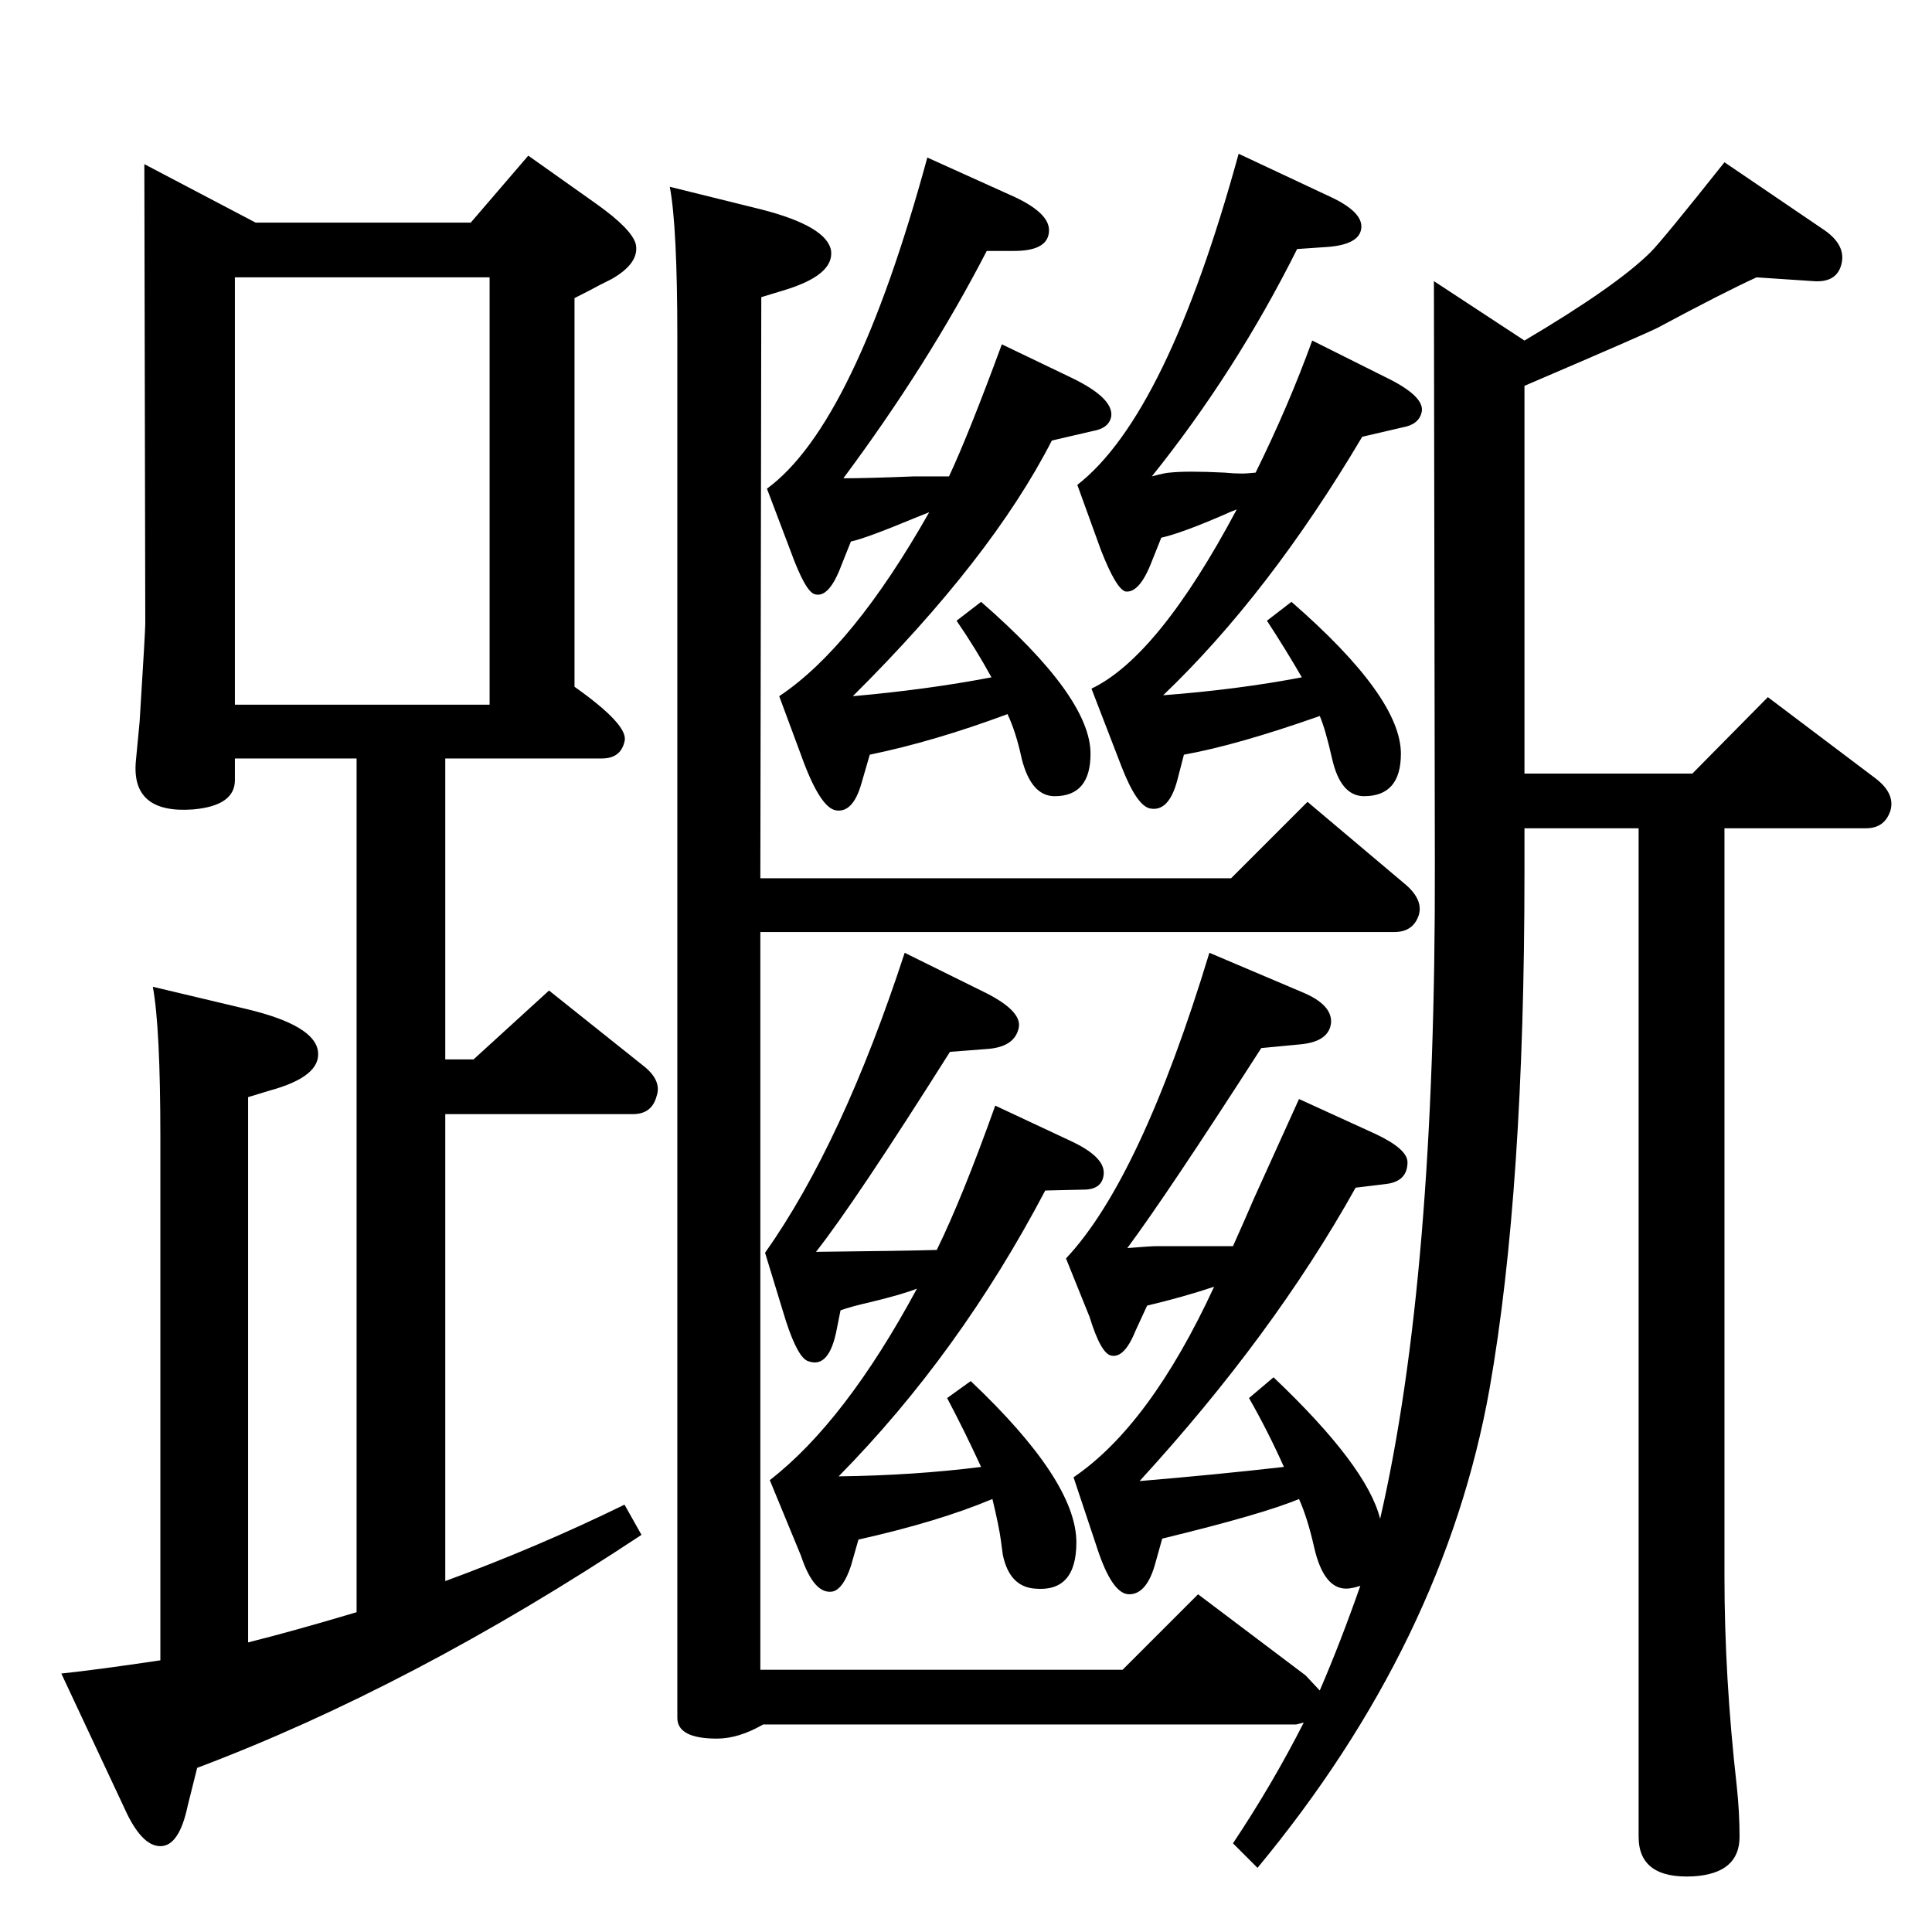 <?xml version="1.0" standalone="no"?>
<!DOCTYPE svg PUBLIC "-//W3C//DTD SVG 1.1//EN" "http://www.w3.org/Graphics/SVG/1.1/DTD/svg11.dtd" >
<svg xmlns="http://www.w3.org/2000/svg" xmlns:xlink="http://www.w3.org/1999/xlink" version="1.1" viewBox="0 0 2048 2048">
  <g transform="matrix(1 0 0 -1 0 2048)">
   <path fill="currentColor"
d="M1382 222l-8 -2h-565q-26 -15 -49 -15q-42 0 -42 22v1463q0 118 -8 160l97 -24q70 -18 74 -44q3 -26 -51 -42l-23 -7l-1 -616h499l81 81l102 -86q21 -17 16 -34q-6 -18 -26 -18h-672v-782h384l80 80l114 -86l15 -16q22 51 43 111q-9 -3 -15 -3q-24 0 -34 44q-7 31 -16 51
q-38 -16 -145 -42l-7 -25q-9 -34 -28 -34q-18 0 -34 49l-25 75q81 55 149 202q-33 -11 -71 -20l-12 -26q-12 -30 -26 -27q-11 2 -23 41l-25 62q79 84 152 324l99 -42q31 -13 30 -32q-2 -20 -32 -23l-42 -4q-99 -154 -142 -212q25 2 30 2h58h24l12 27l10 23l48 106l81 -37
q34 -16 34 -30q0 -20 -22 -23l-33 -4q-87 -156 -229 -311q83 7 153 15q-17 38 -37 73l26 22q99 -94 113 -150q59 256 58 694l-1 618l96 -63q98 58 134 94q12 12 78 95l106 -72q23 -16 18 -36t-30 -18l-60 4q-35 -16 -104 -53q-9 -5 -142 -62v-411h178l80 81l114 -86
q21 -16 16 -34q-6 -19 -26 -19h-150v-793q0 -107 13 -222q3 -28 3 -54q0 -39 -49 -42q-58 -3 -58 42v1069h-121v-46q0 -338 -37 -548q-48 -269 -246 -508l-26 26q42 63 75 128zM1311 1508q-8 -3 -12 -5q-46 -20 -68 -25l-10 -25q-13 -34 -28 -32q-10 3 -26 44l-25 69
q95 74 171 351l98 -46q34 -16 32 -33q-2 -18 -39 -20l-29 -2q-65 -130 -154 -241q15 4 19 4q18 2 58 0q10 -1 19 -1q4 0 14 1q35 71 60 140l76 -38q44 -21 40 -38q-3 -13 -20 -16l-43 -10q-99 -167 -211 -274q79 6 147 19q-18 31 -37 60l26 20q116 -101 116 -161
q0 -45 -39 -45q-25 0 -34 40q-7 31 -13 45q-88 -31 -144 -41l-7 -27q-9 -34 -29 -30q-14 3 -30 44l-32 83q71 34 154 190zM985 1505l-15 -6q-53 -22 -68 -25l-10 -25q-13 -35 -28 -31q-10 2 -26 46l-25 66q93 68 170 351l93 -42q36 -17 36 -35q0 -22 -37 -22h-29
q-62 -120 -152 -241q25 0 75 2h37q21 45 56 140l75 -36q43 -21 41 -40q-2 -13 -20 -16l-43 -10q-64 -125 -211 -271q79 7 147 20q-17 31 -37 60l26 20q116 -101 116 -161q0 -45 -38 -45q-25 0 -35 40q-6 28 -15 47q-78 -29 -146 -43l-9 -31q-9 -31 -27 -28q-17 3 -37 59
l-23 62q78 52 159 195zM972 682q-15 -6 -48 -14q-22 -5 -33 -9l-4 -20q-8 -42 -30 -34q-11 3 -24 43l-22 72q82 116 148 318l87 -43q37 -19 34 -36q-4 -21 -34 -23l-39 -3q-101 -160 -142 -212q94 1 128 2q27 55 62 153l79 -37q37 -17 36 -35q-1 -16 -19 -17l-43 -1
q-91 -173 -219 -303q80 1 151 10q-17 37 -36 73l25 18q112 -106 112 -171q0 -53 -44 -49q-27 2 -34 36q-1 7 -2 15q-2 15 -9 44q-57 -24 -142 -43l-8 -28q-8 -24 -19 -27q-20 -4 -34 38l-33 80q80 62 156 203zM378 339v905h-129v-23q0 -27 -44 -31q-66 -5 -61 51l4 42
q6 96 6 104l-1 487l118 -62h228l61 71l72 -51q38 -27 42 -43q4 -20 -26 -37l-12 -6q-9 -5 -27 -14v-412q58 -41 53 -58q-4 -18 -24 -18h-166v-319h30l80 73l99 -79q21 -16 15 -33q-5 -19 -25 -19h-199v-495q98 36 190 81l18 -32q-243 -161 -471 -247l-10 -40q-9 -43 -29 -43
t-38 40l-67 143q38 4 105 14v554q0 117 -8 160l101 -24q70 -17 74 -44t-51 -42l-23 -7v-578q48 12 115 32zM249 1301h270v453h-270v-453z" />
  </g>

</svg>
